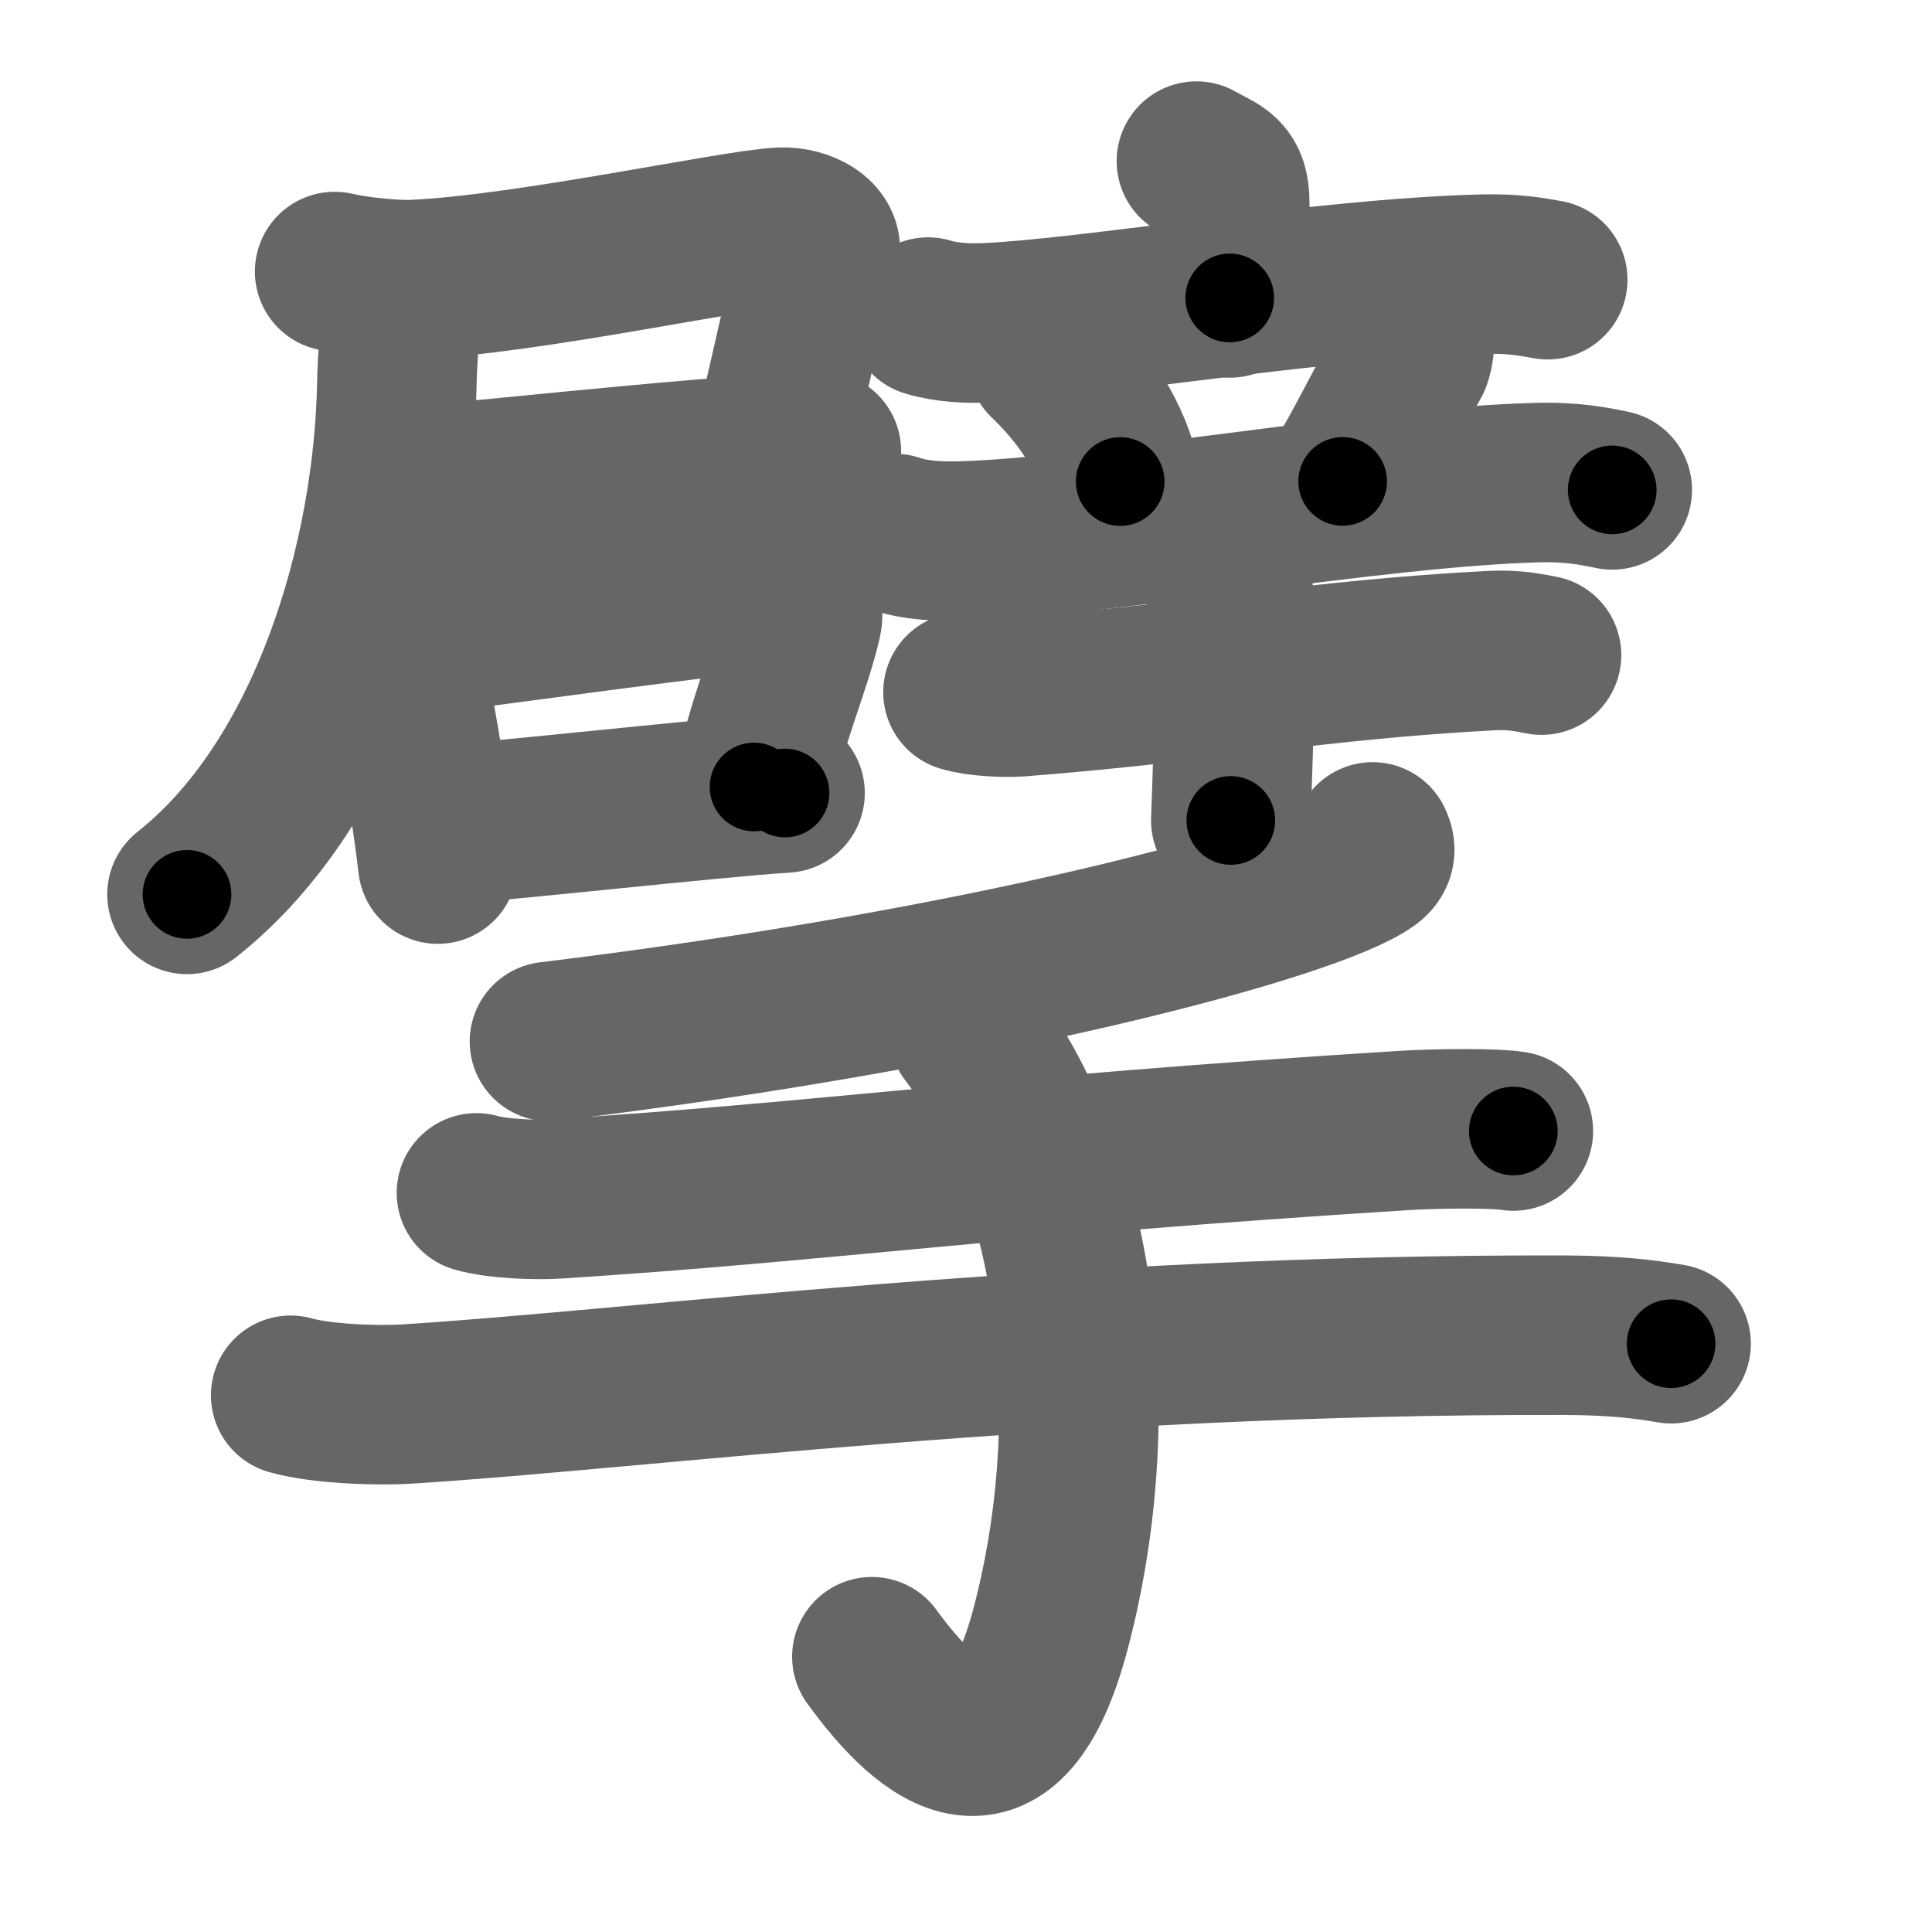 <svg xmlns="http://www.w3.org/2000/svg" width="109" height="109" viewBox="0 0 109 109" id="64d8"><g fill="none" stroke="#666" stroke-width="9" stroke-linecap="round" stroke-linejoin="round"><g><g><g><g><g><path d="M18.88,15.32c1.13,0.27,3.32,0.51,4.52,0.45c6.46-0.3,18.07-2.84,20.66-2.95c1.28-0.05,2.45,0.69,2.18,1.47c-0.67,1.93-1.54,6.37-2.6,10.66" /><path d="M21.92,27.49c3.24-0.09,16.07-1.66,24.42-2.04" /><path d="M22.65,16.09c0,1.46-0.24,4.15-0.26,5.52c-0.17,9.91-3.81,22.5-11.84,28.85" /></g><g><path d="M22.09,34.87c0.14,0.41,0.62,1.34,0.67,1.65c0.35,2.28,1.44,7.92,1.94,12.23" /><path d="M22.81,35.92c3.96-0.46,18.36-2.52,21.06-2.59c1.12-0.03,1.54,0.96,1.38,1.64c-0.61,2.69-2.12,5.99-2.71,9.43" /><path d="M24.91,46.54c3.27-0.19,15.46-1.56,19.38-1.8" /></g></g></g><g><g><g><path d="M67.5,9.09c1.26,0.72,1.88,0.72,1.88,2.4c0,1.68,0,3.12,0,5.32" /><path d="M52.36,17.89c1.05,0.32,2.29,0.37,3.34,0.32c5.95-0.27,18.93-2.51,27.93-2.74c1.75-0.05,2.81,0.15,3.69,0.31" /></g><g><path d="M59.08,20.32c2.67,2.56,3.88,5.17,4.12,6.85" /><path d="M79.55,18.89c0.44,0.27,0.15,1.28,0.02,1.49c-1.29,2.07-2.93,5.6-3.82,6.78" /><path d="M50.47,30.1c1.23,0.42,2.66,0.46,3.89,0.42c7.82-0.24,23.14-3.04,32.3-3.29c2.05-0.06,3.27,0.2,4.3,0.41" /></g></g><g><path d="M54.33,39.05c0.84,0.26,2.38,0.32,3.21,0.26c10.65-0.84,16.63-2.07,26.5-2.6c1.39-0.08,2.23,0.12,2.93,0.25" /><path d="M68.5,31.67c0.31,0.16,0.98,1.16,1.04,1.47c0.36,1.78-0.09,12.69-0.1,13.15" /></g></g></g><g><path d="M77.44,47.5c0.13,0.27,0.27,0.68-0.26,1.06C74.02,50.81,55.85,55.74,31,58.76" /><path d="M26.88,67.3c1.19,0.34,3.36,0.42,4.55,0.34c14.89-0.95,24.89-2.43,47.78-3.86c1.97-0.12,5.18-0.14,6.17,0.03" /><path d="M16.4,78.72c1.72,0.49,4.88,0.6,6.6,0.49c13-0.81,37.07-3.96,65.25-3.88c2.87,0.01,4.6,0.23,6.03,0.48" /><path d="M54.65,58.22c6.64,8.78,7.6,22.53,4.6,33.75c-2.5,9.36-6.76,6.04-10.06,1.5" /></g></g></g><g fill="none" stroke="#000" stroke-width="5" stroke-linecap="round" stroke-linejoin="round"><g><g><g><g><g><path d="M18.88,15.32c1.13,0.27,3.32,0.51,4.52,0.45c6.46-0.3,18.07-2.84,20.66-2.95c1.28-0.05,2.45,0.69,2.18,1.47c-0.67,1.93-1.54,6.37-2.6,10.66" stroke-dasharray="39.42" stroke-dashoffset="39.42"><animate id="0" attributeName="stroke-dashoffset" values="39.42;0" dur="0.39s" fill="freeze" begin="0s;64d8.click" /></path><path d="M21.92,27.49c3.24-0.09,16.07-1.66,24.42-2.04" stroke-dasharray="24.51" stroke-dashoffset="24.51"><animate attributeName="stroke-dashoffset" values="24.51" fill="freeze" begin="64d8.click" /><animate id="1" attributeName="stroke-dashoffset" values="24.51;0" dur="0.25s" fill="freeze" begin="0.end" /></path><path d="M22.65,16.09c0,1.46-0.24,4.15-0.26,5.52c-0.17,9.91-3.81,22.5-11.84,28.85" stroke-dasharray="37.64" stroke-dashoffset="37.64"><animate attributeName="stroke-dashoffset" values="37.64" fill="freeze" begin="64d8.click" /><animate id="2" attributeName="stroke-dashoffset" values="37.64;0" dur="0.38s" fill="freeze" begin="1.end" /></path></g><g><path d="M22.09,34.87c0.14,0.41,0.62,1.34,0.67,1.65c0.35,2.28,1.44,7.92,1.94,12.23" stroke-dasharray="14.17" stroke-dashoffset="14.17"><animate attributeName="stroke-dashoffset" values="14.17" fill="freeze" begin="64d8.click" /><animate id="3" attributeName="stroke-dashoffset" values="14.17;0" dur="0.14s" fill="freeze" begin="2.end" /></path><path d="M22.81,35.92c3.96-0.46,18.36-2.52,21.06-2.59c1.12-0.03,1.54,0.96,1.38,1.64c-0.61,2.69-2.12,5.99-2.71,9.43" stroke-dasharray="33.53" stroke-dashoffset="33.53"><animate attributeName="stroke-dashoffset" values="33.53" fill="freeze" begin="64d8.click" /><animate id="4" attributeName="stroke-dashoffset" values="33.53;0" dur="0.34s" fill="freeze" begin="3.end" /></path><path d="M24.91,46.54c3.27-0.19,15.46-1.56,19.38-1.8" stroke-dasharray="19.46" stroke-dashoffset="19.46"><animate attributeName="stroke-dashoffset" values="19.46" fill="freeze" begin="64d8.click" /><animate id="5" attributeName="stroke-dashoffset" values="19.46;0" dur="0.19s" fill="freeze" begin="4.end" /></path></g></g></g><g><g><g><path d="M67.5,9.09c1.26,0.72,1.88,0.72,1.88,2.4c0,1.68,0,3.12,0,5.32" stroke-dasharray="8.64" stroke-dashoffset="8.64"><animate attributeName="stroke-dashoffset" values="8.64" fill="freeze" begin="64d8.click" /><animate id="6" attributeName="stroke-dashoffset" values="8.64;0" dur="0.09s" fill="freeze" begin="5.end" /></path><path d="M52.36,17.89c1.05,0.32,2.29,0.37,3.34,0.32c5.95-0.27,18.93-2.51,27.93-2.74c1.75-0.05,2.81,0.15,3.69,0.31" stroke-dasharray="35.16" stroke-dashoffset="35.16"><animate attributeName="stroke-dashoffset" values="35.16" fill="freeze" begin="64d8.click" /><animate id="7" attributeName="stroke-dashoffset" values="35.16;0" dur="0.35s" fill="freeze" begin="6.end" /></path></g><g><path d="M59.08,20.32c2.67,2.56,3.88,5.17,4.12,6.85" stroke-dasharray="8.12" stroke-dashoffset="8.12"><animate attributeName="stroke-dashoffset" values="8.12" fill="freeze" begin="64d8.click" /><animate id="8" attributeName="stroke-dashoffset" values="8.12;0" dur="0.08s" fill="freeze" begin="7.end" /></path><path d="M79.55,18.89c0.44,0.27,0.15,1.28,0.02,1.49c-1.29,2.07-2.93,5.6-3.82,6.78" stroke-dasharray="9.38" stroke-dashoffset="9.38"><animate attributeName="stroke-dashoffset" values="9.38" fill="freeze" begin="64d8.click" /><animate id="9" attributeName="stroke-dashoffset" values="9.38;0" dur="0.09s" fill="freeze" begin="8.end" /></path><path d="M50.47,30.1c1.23,0.42,2.66,0.46,3.89,0.42c7.82-0.24,23.14-3.04,32.3-3.29c2.05-0.06,3.27,0.2,4.3,0.41" stroke-dasharray="40.74" stroke-dashoffset="40.74"><animate attributeName="stroke-dashoffset" values="40.74" fill="freeze" begin="64d8.click" /><animate id="10" attributeName="stroke-dashoffset" values="40.74;0" dur="0.41s" fill="freeze" begin="9.end" /></path></g></g><g><path d="M54.33,39.05c0.84,0.26,2.38,0.32,3.21,0.26c10.65-0.84,16.63-2.07,26.5-2.6c1.39-0.08,2.23,0.12,2.93,0.25" stroke-dasharray="32.82" stroke-dashoffset="32.82"><animate attributeName="stroke-dashoffset" values="32.82" fill="freeze" begin="64d8.click" /><animate id="11" attributeName="stroke-dashoffset" values="32.82;0" dur="0.33s" fill="freeze" begin="10.end" /></path><path d="M68.5,31.67c0.31,0.16,0.98,1.16,1.04,1.47c0.36,1.78-0.09,12.69-0.1,13.15" stroke-dasharray="14.98" stroke-dashoffset="14.98"><animate attributeName="stroke-dashoffset" values="14.98" fill="freeze" begin="64d8.click" /><animate id="12" attributeName="stroke-dashoffset" values="14.98;0" dur="0.15s" fill="freeze" begin="11.end" /></path></g></g></g><g><path d="M77.44,47.5c0.13,0.27,0.27,0.68-0.26,1.06C74.02,50.81,55.85,55.74,31,58.76" stroke-dasharray="48.68" stroke-dashoffset="48.68"><animate attributeName="stroke-dashoffset" values="48.68" fill="freeze" begin="64d8.click" /><animate id="13" attributeName="stroke-dashoffset" values="48.68;0" dur="0.49s" fill="freeze" begin="12.end" /></path><path d="M26.88,67.3c1.19,0.34,3.36,0.42,4.55,0.34c14.89-0.95,24.89-2.43,47.78-3.86c1.97-0.12,5.18-0.14,6.17,0.03" stroke-dasharray="58.69" stroke-dashoffset="58.69"><animate attributeName="stroke-dashoffset" values="58.69" fill="freeze" begin="64d8.click" /><animate id="14" attributeName="stroke-dashoffset" values="58.69;0" dur="0.59s" fill="freeze" begin="13.end" /></path><path d="M16.4,78.72c1.72,0.49,4.88,0.6,6.6,0.49c13-0.81,37.07-3.96,65.25-3.88c2.87,0.01,4.6,0.23,6.03,0.48" stroke-dasharray="78.09" stroke-dashoffset="78.09"><animate attributeName="stroke-dashoffset" values="78.09" fill="freeze" begin="64d8.click" /><animate id="15" attributeName="stroke-dashoffset" values="78.09;0" dur="0.59s" fill="freeze" begin="14.end" /></path><path d="M54.65,58.22c6.64,8.78,7.6,22.53,4.6,33.75c-2.5,9.36-6.76,6.04-10.06,1.5" stroke-dasharray="50.54" stroke-dashoffset="50.54"><animate attributeName="stroke-dashoffset" values="50.54" fill="freeze" begin="64d8.click" /><animate id="16" attributeName="stroke-dashoffset" values="50.54;0" dur="0.51s" fill="freeze" begin="15.end" /></path></g></g></g></svg>